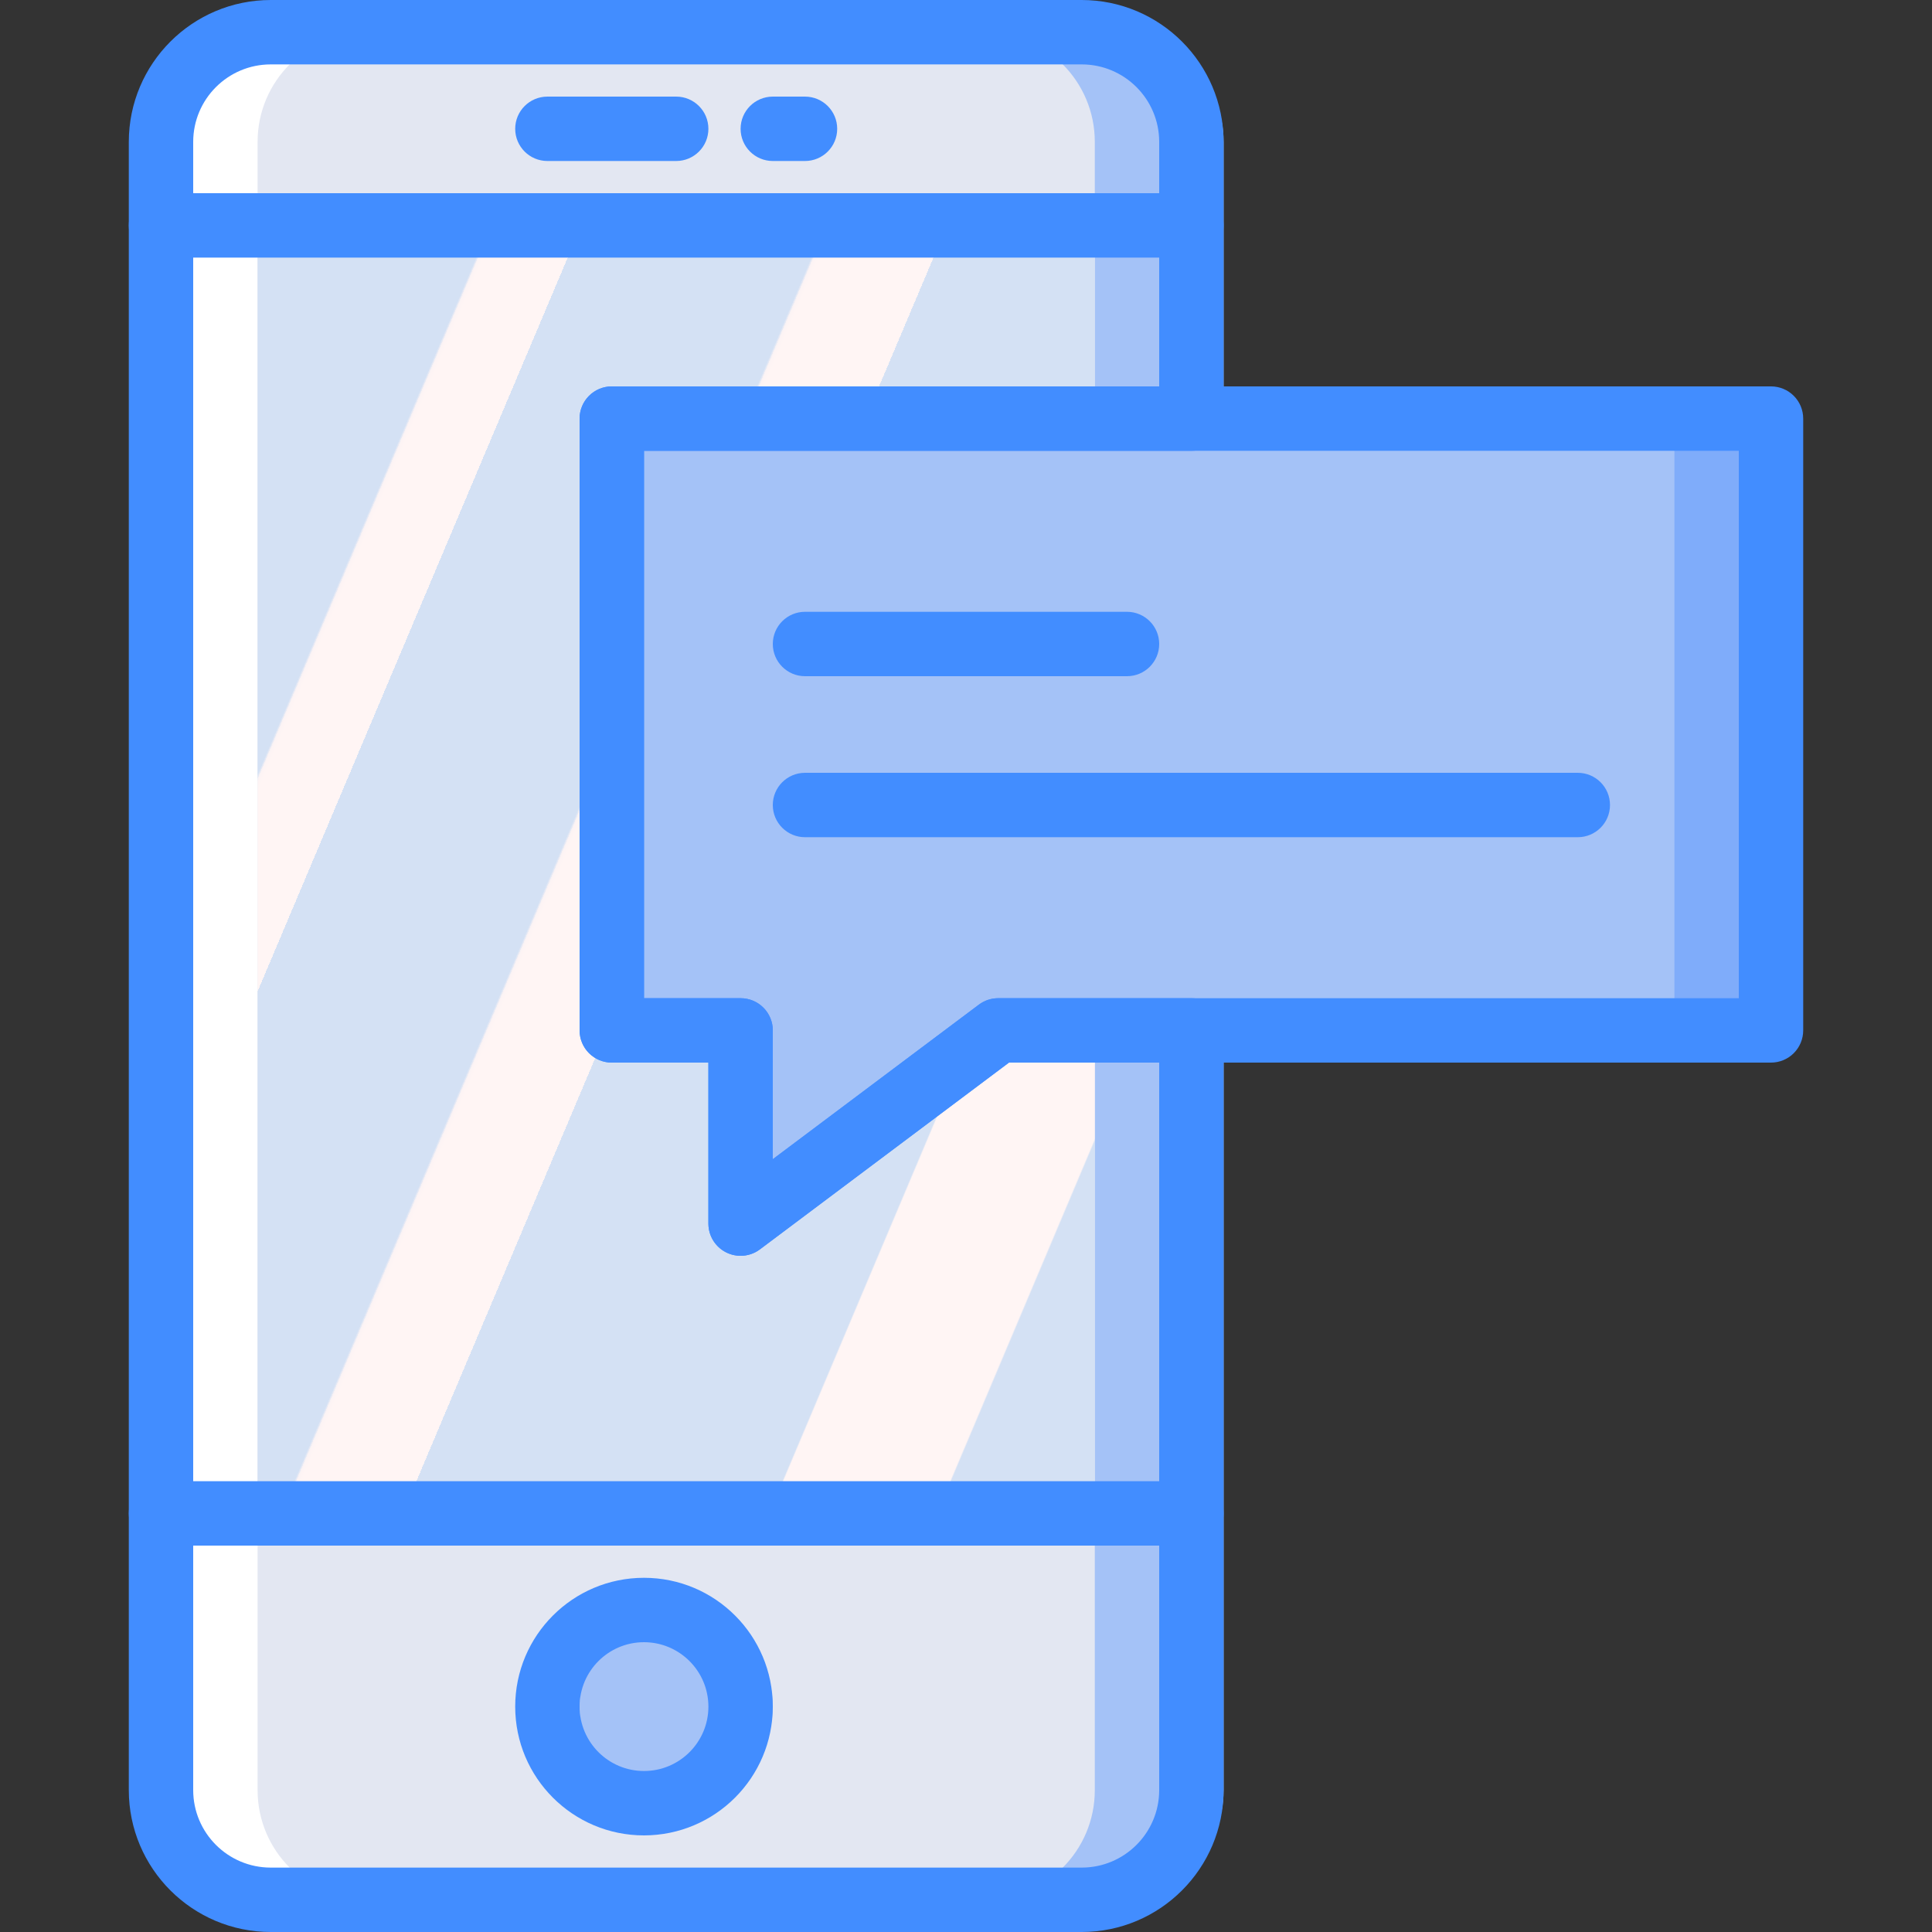 <?xml version="1.0" encoding="iso-8859-1"?>
<!-- Generator: Adobe Illustrator 19.0.0, SVG Export Plug-In . SVG Version: 6.00 Build 0)  -->
<svg version="1.1" id="Capa_1" xmlns="http://www.w3.org/2000/svg" xmlns:xlink="http://www.w3.org/1999/xlink" x="0px" y="0px"
	 viewBox="0 0 512 512" style="enable-background:new 0 0 512 512;" xml:space="preserve">
<rect x="0" y="0" width="512" height="512" fill="#333333" stroke="none"/>
<g>
	<path style="fill:#A4C2F7;" d="M196.267,8.533h98.944c16.047,0,29.056,13.009,29.056,29.056v436.821
		c0,16.047-13.009,29.056-29.056,29.056h-98.944c-16.047,0-29.056-13.009-29.056-29.056V37.589
		C167.211,21.542,180.219,8.533,196.267,8.533z"/>
	<path style="fill:#FFFFFF;" d="M71.723,8.533h98.944c16.047,0,29.056,13.009,29.056,29.056v436.821
		c0,16.047-13.009,29.056-29.056,29.056H71.723c-16.047,0-29.056-13.009-29.056-29.056V37.589
		C42.667,21.542,55.675,8.533,71.723,8.533z"/>
	<path style="fill:#E3E7F2;" d="M97.323,8.533h163.755c16.047,0,29.056,13.009,29.056,29.056v436.821
		c0,16.047-13.009,29.056-29.056,29.056H97.323c-16.047,0-29.056-13.009-29.056-29.056V37.589
		C68.267,21.542,81.275,8.533,97.323,8.533z"/>
	
		<linearGradient id="SVGID_1_" gradientUnits="userSpaceOnUse" x1="-48.914" y1="652.505" x2="-47.645" y2="651.68" gradientTransform="matrix(221.867 0 0 -341.333 10890.729 222811.406)">
		<stop  offset="0" style="stop-color:#D4E1F4"/>
		<stop  offset="0.172" style="stop-color:#D4E1F4"/>
		<stop  offset="0.2" style="stop-color:#D4E1F4"/>
		<stop  offset="0.2" style="stop-color:#DAE4F4"/>
		<stop  offset="0.201" style="stop-color:#EBEBF4"/>
		<stop  offset="0.201" style="stop-color:#F6F1F4"/>
		<stop  offset="0.202" style="stop-color:#FDF4F4"/>
		<stop  offset="0.205" style="stop-color:#FFF5F4"/>
		<stop  offset="0.252" style="stop-color:#FFF5F4"/>
		<stop  offset="0.26" style="stop-color:#FFF5F4"/>
		<stop  offset="0.26" style="stop-color:#D4E1F4"/>
		<stop  offset="0.397" style="stop-color:#D4E1F4"/>
		<stop  offset="0.42" style="stop-color:#D4E1F4"/>
		<stop  offset="0.42" style="stop-color:#DAE4F4"/>
		<stop  offset="0.421" style="stop-color:#EBEBF4"/>
		<stop  offset="0.421" style="stop-color:#F6F1F4"/>
		<stop  offset="0.422" style="stop-color:#FDF4F4"/>
		<stop  offset="0.425" style="stop-color:#FFF5F4"/>
		<stop  offset="0.489" style="stop-color:#FFF5F4"/>
		<stop  offset="0.5" style="stop-color:#FFF5F4"/>
		<stop  offset="0.5" style="stop-color:#F9F2F4"/>
		<stop  offset="0.5" style="stop-color:#E8EBF4"/>
		<stop  offset="0.5" style="stop-color:#DDE5F4"/>
		<stop  offset="0.5" style="stop-color:#D6E2F4"/>
		<stop  offset="0.501" style="stop-color:#D4E1F4"/>
		<stop  offset="0.706" style="stop-color:#D4E1F4"/>
		<stop  offset="0.74" style="stop-color:#D4E1F4"/>
		<stop  offset="0.741" style="stop-color:#FFF5F4"/>
		<stop  offset="0.835" style="stop-color:#FFF5F4"/>
		<stop  offset="0.85" style="stop-color:#FFF5F4"/>
		<stop  offset="0.851" style="stop-color:#D4E1F4"/>
	</linearGradient>
	<rect x="68.267" y="59.733" style="fill:url(#SVGID_1_);" width="221.867" height="341.333"/>
	<polygon style="fill:#7FACFA;" points="469.333,110.933 162.133,110.933 162.133,273.067 196.267,273.067 196.267,324.267 
		264.533,273.067 469.333,273.067 	"/>
	<g>
		<polygon style="fill:#A4C2F7;" points="443.733,110.933 162.133,110.933 162.133,273.067 196.267,273.067 196.267,324.267 
			264.533,273.067 443.733,273.067 		"/>
		<circle style="fill:#A4C2F7;" cx="179.2" cy="452.267" r="25.6"/>
	</g>
	<g>
		<path style="fill:#428DFF;" d="M170.667,486.4c-18.851,0-34.133-15.282-34.133-34.133c0-18.851,15.282-34.133,34.133-34.133
			s34.133,15.282,34.133,34.133C204.78,471.11,189.51,486.38,170.667,486.4L170.667,486.4z M170.667,435.2
			c-9.426,0-17.067,7.641-17.067,17.067s7.641,17.067,17.067,17.067c9.426,0,17.067-7.641,17.067-17.067
			C187.723,442.845,180.088,435.211,170.667,435.2L170.667,435.2z"/>
		<path style="fill:#428DFF;" d="M315.733,409.6H42.667c-4.713,0-8.533-3.821-8.533-8.533s3.821-8.533,8.533-8.533h273.067
			c4.713,0,8.533,3.82,8.533,8.533S320.446,409.6,315.733,409.6z"/>
		<path style="fill:#428DFF;" d="M315.733,68.267H42.667c-4.713,0-8.533-3.821-8.533-8.533s3.821-8.533,8.533-8.533h273.067
			c4.713,0,8.533,3.821,8.533,8.533S320.446,68.267,315.733,68.267z"/>
		<path style="fill:#428DFF;" d="M179.2,42.667h-34.133c-4.713,0-8.533-3.821-8.533-8.533s3.821-8.533,8.533-8.533H179.2
			c4.713,0,8.533,3.821,8.533,8.533S183.913,42.667,179.2,42.667z"/>
		<path style="fill:#428DFF;" d="M213.333,42.667H204.8c-4.713,0-8.533-3.821-8.533-8.533s3.821-8.533,8.533-8.533h8.533
			c4.713,0,8.533,3.821,8.533,8.533S218.046,42.667,213.333,42.667z"/>
		<path style="fill:#428DFF;" d="M196.267,332.8c-2.263,0.001-4.434-0.898-6.035-2.499c-1.6-1.6-2.499-3.771-2.499-6.035V281.6
			h-25.6c-2.263,0.001-4.434-0.898-6.035-2.499c-1.6-1.6-2.499-3.771-2.499-6.035V110.933c-0.001-2.263,0.898-4.434,2.499-6.035
			c1.6-1.6,3.771-2.499,6.035-2.499h307.2c2.263-0.001,4.434,0.898,6.035,2.499s2.499,3.771,2.499,6.035v162.133
			c0.001,2.263-0.898,4.434-2.499,6.035c-1.6,1.6-3.771,2.499-6.035,2.499H267.379l-65.992,49.492
			C199.911,332.202,198.114,332.801,196.267,332.8L196.267,332.8z M170.667,264.533h25.6c2.263-0.001,4.434,0.898,6.035,2.499
			c1.6,1.6,2.499,3.771,2.499,6.035V307.2l54.613-40.958c1.477-1.108,3.274-1.708,5.121-1.708H460.8V119.467H170.667V264.533z"/>
		<path style="fill:#428DFF;" d="M286.675,512H71.725c-20.751-0.024-37.567-16.84-37.592-37.592V37.592
			C34.158,16.84,50.974,0.024,71.725,0h214.95c20.751,0.024,37.567,16.84,37.592,37.592v73.342c0.001,2.263-0.898,4.434-2.499,6.035
			c-1.6,1.6-3.771,2.499-6.035,2.499H170.667v145.067h25.6c2.263-0.001,4.434,0.898,6.035,2.499c1.6,1.6,2.499,3.771,2.499,6.035
			V307.2l54.613-40.958c1.477-1.108,3.274-1.708,5.121-1.708h51.2c2.263-0.001,4.434,0.898,6.035,2.499s2.499,3.771,2.499,6.035
			v201.342C324.243,495.16,307.426,511.976,286.675,512z M71.725,17.067C60.395,17.08,51.213,26.262,51.2,37.592v436.817
			c0.013,11.33,9.195,20.512,20.525,20.525h214.95c11.33-0.013,20.512-9.195,20.525-20.525V281.6h-39.821l-65.992,49.492
			c-2.585,1.941-6.045,2.254-8.937,0.809s-4.718-4.401-4.717-7.634V281.6h-25.6c-2.263,0.001-4.434-0.898-6.035-2.499
			c-1.6-1.6-2.499-3.771-2.499-6.035V110.933c-0.001-2.263,0.898-4.434,2.499-6.035c1.6-1.6,3.771-2.499,6.035-2.499H307.2V37.592
			c-0.013-11.33-9.195-20.512-20.525-20.525H71.725z"/>
		<path style="fill:#428DFF;" d="M298.667,179.2h-85.333c-4.713,0-8.533-3.821-8.533-8.533c0-4.713,3.821-8.533,8.533-8.533h85.333
			c4.713,0,8.533,3.821,8.533,8.533C307.2,175.38,303.38,179.2,298.667,179.2z"/>
		<path style="fill:#428DFF;" d="M418.133,221.867h-204.8c-4.713,0-8.533-3.821-8.533-8.533s3.821-8.533,8.533-8.533h204.8
			c4.713,0,8.533,3.82,8.533,8.533S422.846,221.867,418.133,221.867z"/>
	</g>
</g>
<g>
</g>
<g>
</g>
<g>
</g>
<g>
</g>
<g>
</g>
<g>
</g>
<g>
</g>
<g>
</g>
<g>
</g>
<g>
</g>
<g>
</g>
<g>
</g>
<g>
</g>
<g>
</g>
<g>
</g>
</svg>
